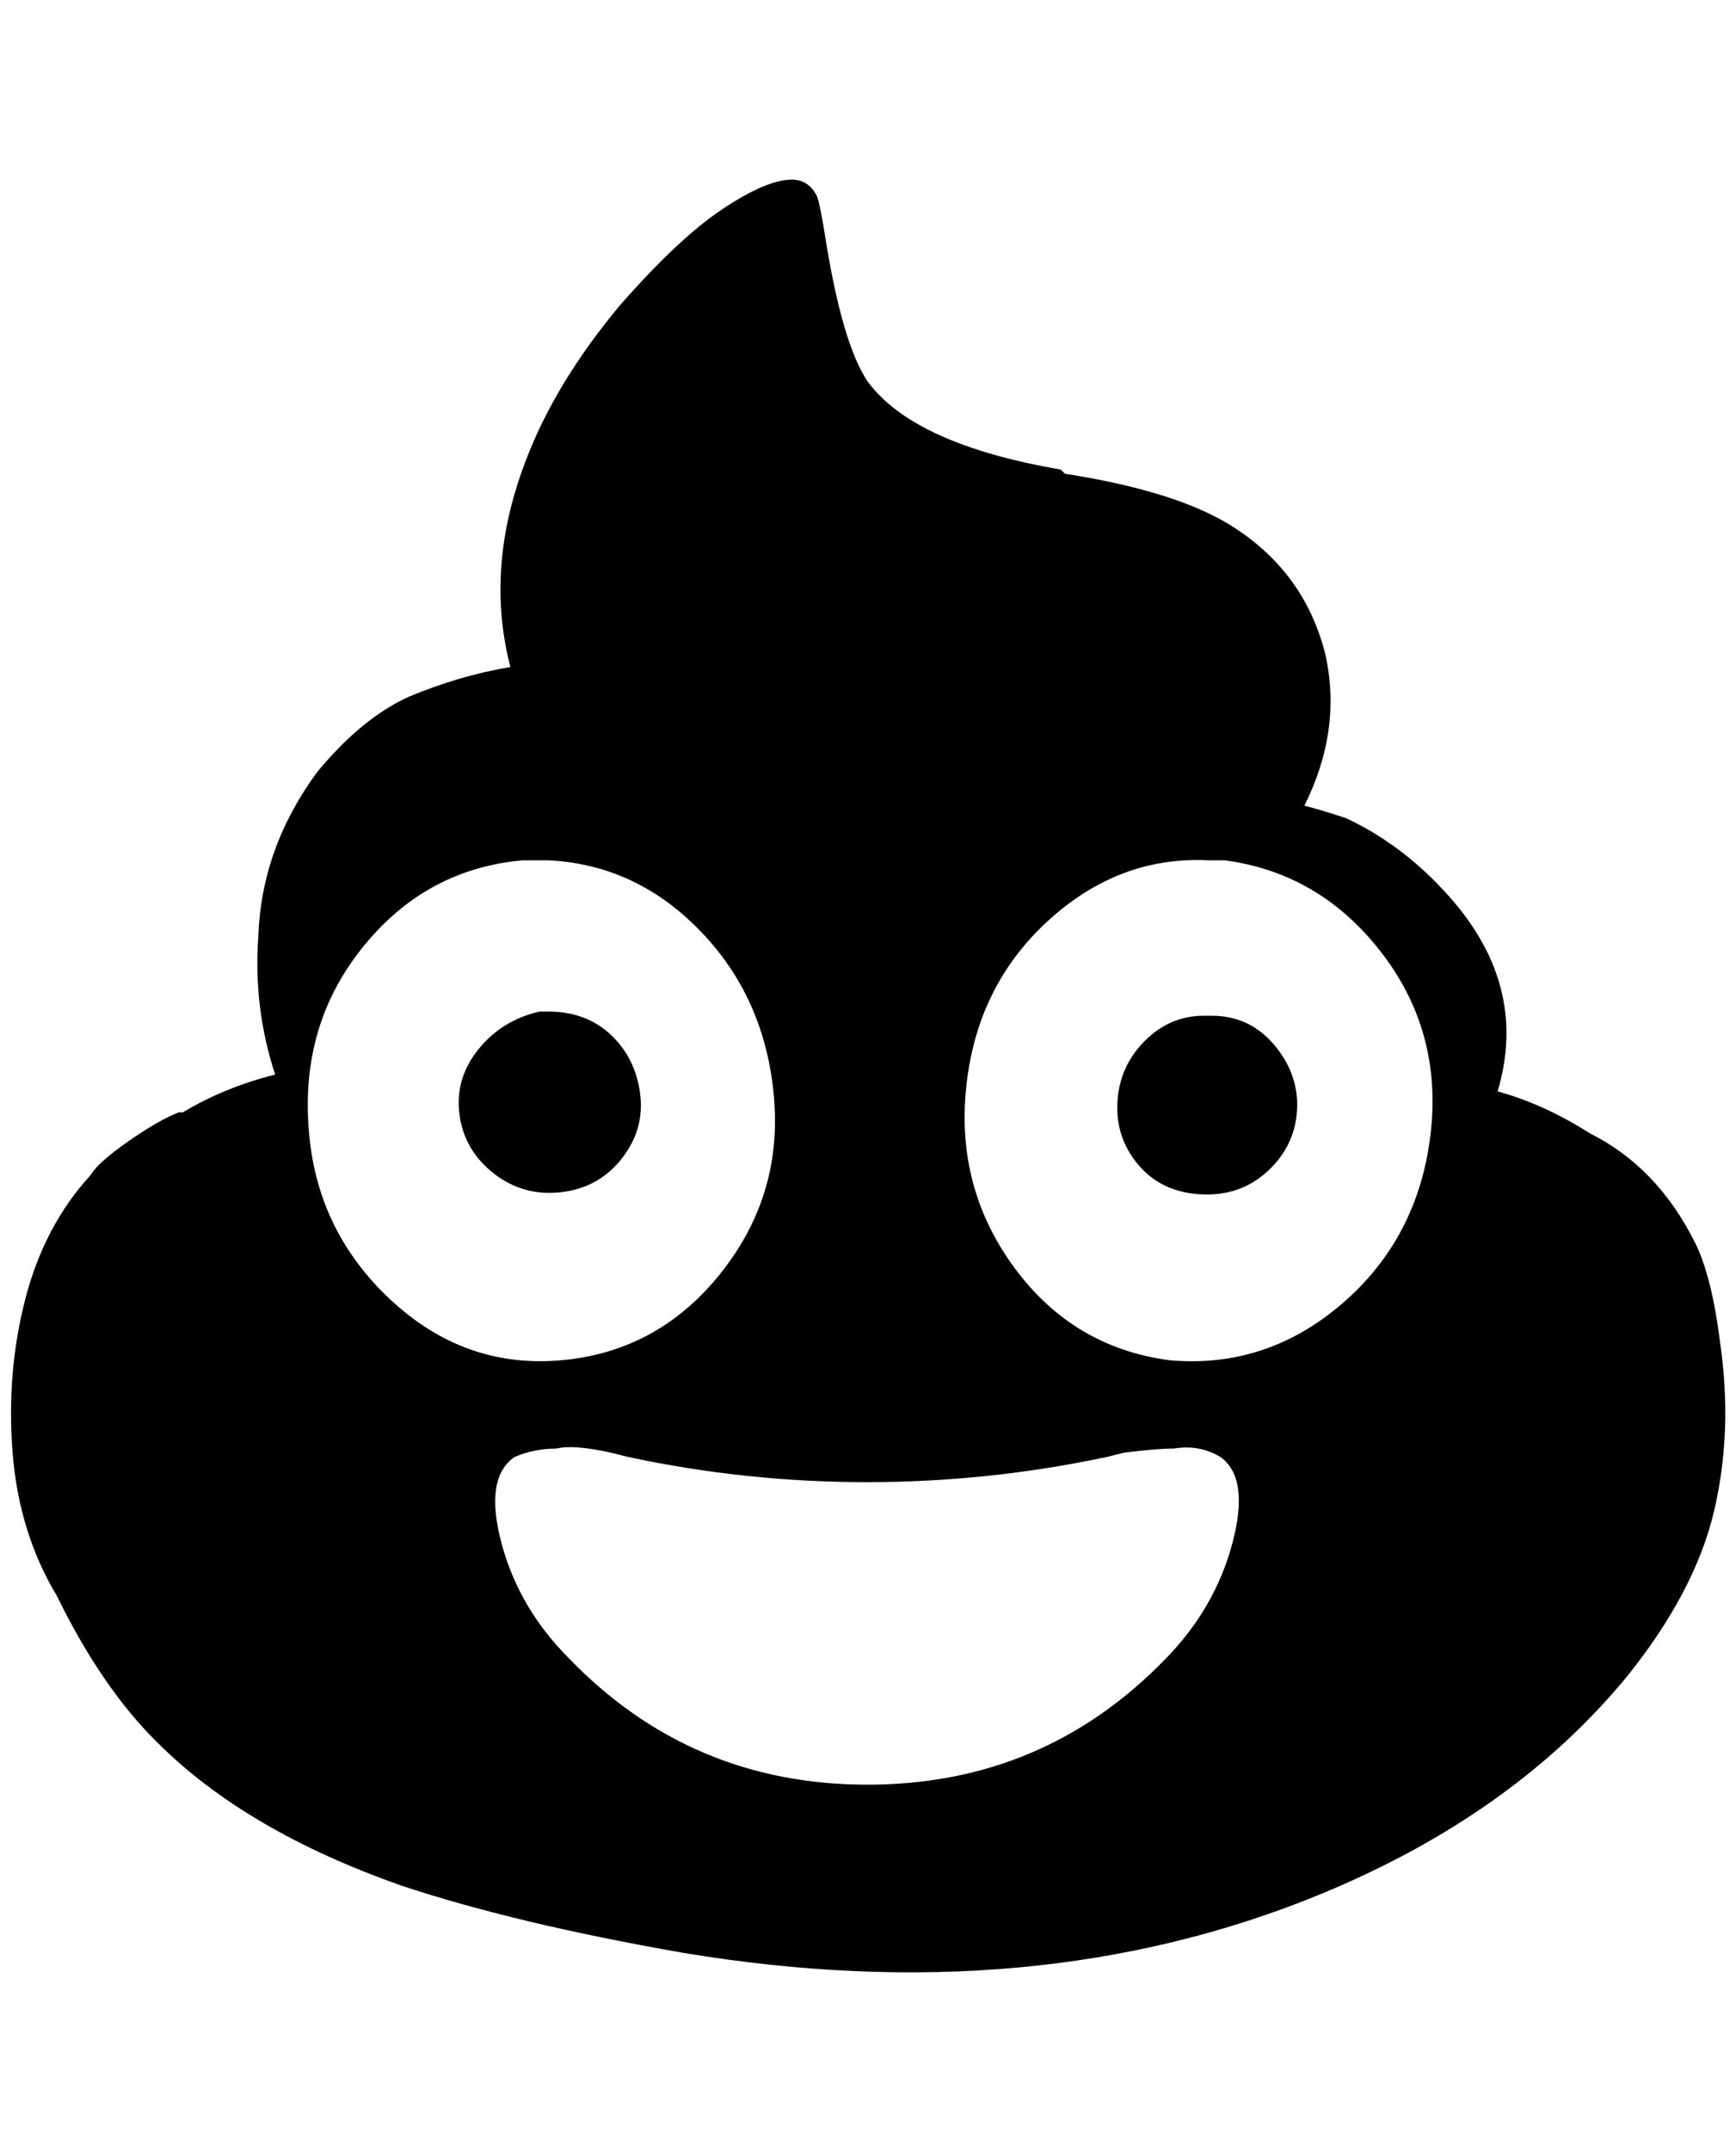 <?xml version="1.0" standalone="no"?>
<!DOCTYPE svg PUBLIC "-//W3C//DTD SVG 1.1//EN" "http://www.w3.org/Graphics/SVG/1.1/DTD/svg11.dtd" >
<svg xmlns="http://www.w3.org/2000/svg" xmlns:xlink="http://www.w3.org/1999/xlink" version="1.1" viewBox="-10 0 1653 2048">
   <path fill="currentColor"
d="M744 171q-24 0 -66 28t-98 92q-60 72 -88 144q-41 104 -16 200q-48 8 -96 28q-45 20 -88 72q-53 72 -56 156q-5 68 16 132q-48 12 -88 36h-4q-20 8 -48.5 28t-35.5 32q-44 48 -62 118t-12 146t42 136q43 88 96 140q84 84 232 136q108 36 268 64q336 56 608 -56
q184 -76 292 -208q64 -80 82 -156t6 -160q-8 -64 -24 -96q-36 -72 -100 -104q-44 -28 -88 -40q31 -104 -52 -192q-41 -44 -92 -68q-24 -8 -40 -12q36 -72 20 -144q-20 -80 -92 -124q-53 -32 -156 -48l-4 -4q-140 -24 -184 -84q-24 -36 -40 -136q-5 -32 -8 -40
q-8 -16 -24 -16zM1140 819h12h4q91 12 149.5 88t46.5 174t-84 160t-164 54q-92 -12 -148 -88t-46 -172t77.5 -158t152.5 -58zM512 819q84 4 145.5 68t69.5 158t-51.5 168t-151.5 82t-162.5 -58t-77.5 -162q-8 -100 52 -174t152 -82h24zM512 963h-8q-36 8 -58.5 36t-18 62
t32.5 56t64 18t58 -32t17.5 -62t-28 -56t-59.5 -22zM1136 967q-32 0 -56 24t-26 58t20 60t59.5 28t63.5 -22t28 -58t-21.5 -62t-59.5 -28h-8zM520 1379q16 -4 52 4l16 4q112 24 227.5 24t228.5 -24l16 -4q31 -4 48 -4q24 -4 44 8q28 20 11.5 82t-63.5 110q-116 120 -284 120
t-284 -120q-48 -48 -64.5 -110t12.5 -82q19 -8 40 -8z" />
</svg>
